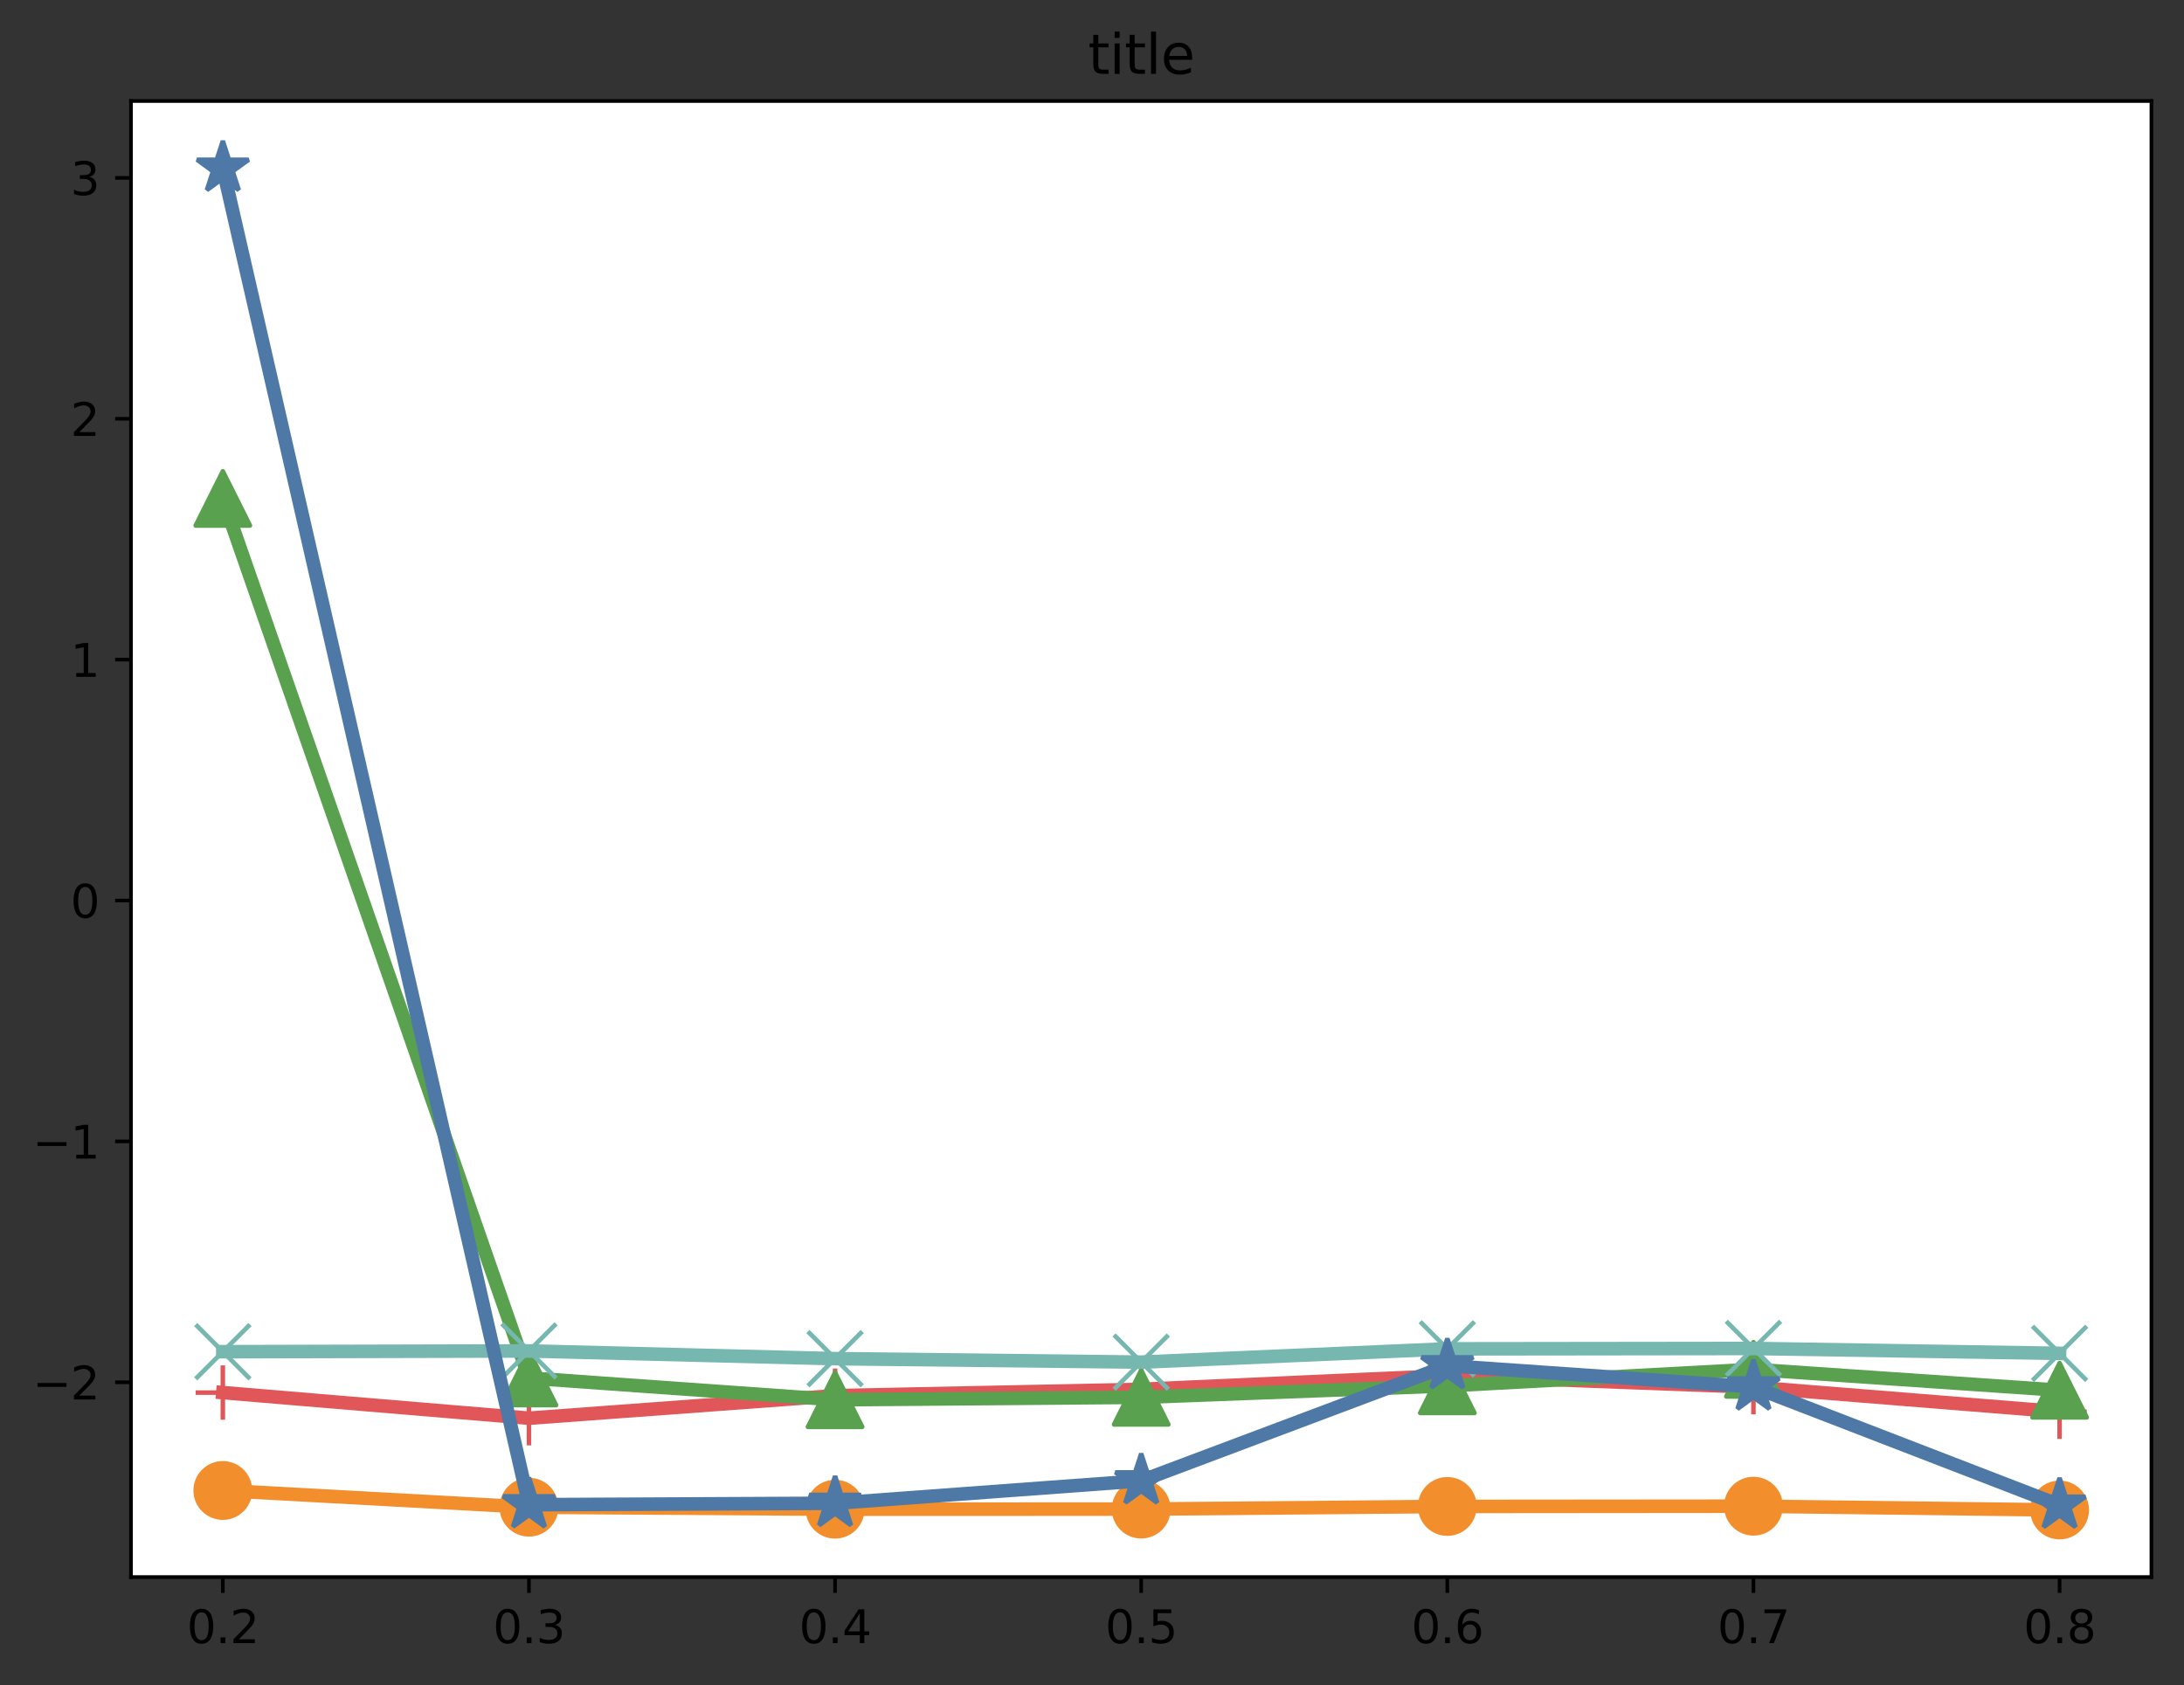<?xml version="1.0" encoding="utf-8" standalone="no"?>
<!DOCTYPE svg PUBLIC "-//W3C//DTD SVG 1.1//EN"
  "http://www.w3.org/Graphics/SVG/1.1/DTD/svg11.dtd">
<svg height="372.356pt" version="1.1" viewBox="0 0 482.542 372.356" width="482.542pt" xmlns="http://www.w3.org/2000/svg" xmlns:xlink="http://www.w3.org/1999/xlink">
 <rect x="0" y="0" width="482.542" height="372.356" fill="#333333" stroke="none"/>
 <defs>
  <style type="text/css">*{stroke-linecap:butt;stroke-linejoin:round;}</style>
 </defs>
 <g id="figure_1">
  <g id="patch_1">
   <path d="M 0 372.356 
L 482.542 372.356 
L 482.542 0 
L 0 0 
z
" style="fill:none;"/>
  </g>
  <g id="axes_1">
   <g id="patch_2">
    <path d="M 28.942 348.478 
L 475.342 348.478 
L 475.342 22.318 
L 28.942 22.318 
z
" style="fill:#ffffff;"/>
   </g>
   <g id="matplotlib.axis_1">
    <g id="xtick_1">
     <g id="line2d_1">
      <defs>
       <path d="M 0 0 
L 0 3.5 
" id="m083428c10c" style="stroke:#000000;stroke-width:0.8;"/>
      </defs>
      <g>
       <use style="stroke:#000000;stroke-width:0.8;" x="49.233" xlink:href="#m083428c10c" y="348.478"/>
      </g>
     </g>
     <g id="text_1">
      <!-- 0.2 -->
      <g transform="translate(41.282 363.077)scale(0.1 -0.1)">
       <defs>
        <path d="M 2034 4250 
Q 1547 4250 1301 3770 
Q 1056 3291 1056 2328 
Q 1056 1369 1301 889 
Q 1547 409 2034 409 
Q 2525 409 2770 889 
Q 3016 1369 3016 2328 
Q 3016 3291 2770 3770 
Q 2525 4250 2034 4250 
z
M 2034 4750 
Q 2819 4750 3233 4129 
Q 3647 3509 3647 2328 
Q 3647 1150 3233 529 
Q 2819 -91 2034 -91 
Q 1250 -91 836 529 
Q 422 1150 422 2328 
Q 422 3509 836 4129 
Q 1250 4750 2034 4750 
z
" id="DejaVuSans-30" transform="scale(0.016)"/>
        <path d="M 684 794 
L 1344 794 
L 1344 0 
L 684 0 
L 684 794 
z
" id="DejaVuSans-2e" transform="scale(0.016)"/>
        <path d="M 1228 531 
L 3431 531 
L 3431 0 
L 469 0 
L 469 531 
Q 828 903 1448 1529 
Q 2069 2156 2228 2338 
Q 2531 2678 2651 2914 
Q 2772 3150 2772 3378 
Q 2772 3750 2511 3984 
Q 2250 4219 1831 4219 
Q 1534 4219 1204 4116 
Q 875 4013 500 3803 
L 500 4441 
Q 881 4594 1212 4672 
Q 1544 4750 1819 4750 
Q 2544 4750 2975 4387 
Q 3406 4025 3406 3419 
Q 3406 3131 3298 2873 
Q 3191 2616 2906 2266 
Q 2828 2175 2409 1742 
Q 1991 1309 1228 531 
z
" id="DejaVuSans-32" transform="scale(0.016)"/>
       </defs>
       <use xlink:href="#DejaVuSans-30"/>
       <use x="63.623" xlink:href="#DejaVuSans-2e"/>
       <use x="95.41" xlink:href="#DejaVuSans-32"/>
      </g>
     </g>
    </g>
    <g id="xtick_2">
     <g id="line2d_2">
      <g>
       <use style="stroke:#000000;stroke-width:0.8;" x="116.869" xlink:href="#m083428c10c" y="348.478"/>
      </g>
     </g>
     <g id="text_2">
      <!-- 0.3 -->
      <g transform="translate(108.918 363.077)scale(0.1 -0.1)">
       <defs>
        <path d="M 2597 2516 
Q 3050 2419 3304 2112 
Q 3559 1806 3559 1356 
Q 3559 666 3084 287 
Q 2609 -91 1734 -91 
Q 1441 -91 1130 -33 
Q 819 25 488 141 
L 488 750 
Q 750 597 1062 519 
Q 1375 441 1716 441 
Q 2309 441 2620 675 
Q 2931 909 2931 1356 
Q 2931 1769 2642 2001 
Q 2353 2234 1838 2234 
L 1294 2234 
L 1294 2753 
L 1863 2753 
Q 2328 2753 2575 2939 
Q 2822 3125 2822 3475 
Q 2822 3834 2567 4026 
Q 2313 4219 1838 4219 
Q 1578 4219 1281 4162 
Q 984 4106 628 3988 
L 628 4550 
Q 988 4650 1302 4700 
Q 1616 4750 1894 4750 
Q 2613 4750 3031 4423 
Q 3450 4097 3450 3541 
Q 3450 3153 3228 2886 
Q 3006 2619 2597 2516 
z
" id="DejaVuSans-33" transform="scale(0.016)"/>
       </defs>
       <use xlink:href="#DejaVuSans-30"/>
       <use x="63.623" xlink:href="#DejaVuSans-2e"/>
       <use x="95.41" xlink:href="#DejaVuSans-33"/>
      </g>
     </g>
    </g>
    <g id="xtick_3">
     <g id="line2d_3">
      <g>
       <use style="stroke:#000000;stroke-width:0.8;" x="184.506" xlink:href="#m083428c10c" y="348.478"/>
      </g>
     </g>
     <g id="text_3">
      <!-- 0.4 -->
      <g transform="translate(176.554 363.077)scale(0.1 -0.1)">
       <defs>
        <path d="M 2419 4116 
L 825 1625 
L 2419 1625 
L 2419 4116 
z
M 2253 4666 
L 3047 4666 
L 3047 1625 
L 3713 1625 
L 3713 1100 
L 3047 1100 
L 3047 0 
L 2419 0 
L 2419 1100 
L 313 1100 
L 313 1709 
L 2253 4666 
z
" id="DejaVuSans-34" transform="scale(0.016)"/>
       </defs>
       <use xlink:href="#DejaVuSans-30"/>
       <use x="63.623" xlink:href="#DejaVuSans-2e"/>
       <use x="95.41" xlink:href="#DejaVuSans-34"/>
      </g>
     </g>
    </g>
    <g id="xtick_4">
     <g id="line2d_4">
      <g>
       <use style="stroke:#000000;stroke-width:0.8;" x="252.142" xlink:href="#m083428c10c" y="348.478"/>
      </g>
     </g>
     <g id="text_4">
      <!-- 0.5 -->
      <g transform="translate(244.191 363.077)scale(0.1 -0.1)">
       <defs>
        <path d="M 691 4666 
L 3169 4666 
L 3169 4134 
L 1269 4134 
L 1269 2991 
Q 1406 3038 1543 3061 
Q 1681 3084 1819 3084 
Q 2600 3084 3056 2656 
Q 3513 2228 3513 1497 
Q 3513 744 3044 326 
Q 2575 -91 1722 -91 
Q 1428 -91 1123 -41 
Q 819 9 494 109 
L 494 744 
Q 775 591 1075 516 
Q 1375 441 1709 441 
Q 2250 441 2565 725 
Q 2881 1009 2881 1497 
Q 2881 1984 2565 2268 
Q 2250 2553 1709 2553 
Q 1456 2553 1204 2497 
Q 953 2441 691 2322 
L 691 4666 
z
" id="DejaVuSans-35" transform="scale(0.016)"/>
       </defs>
       <use xlink:href="#DejaVuSans-30"/>
       <use x="63.623" xlink:href="#DejaVuSans-2e"/>
       <use x="95.41" xlink:href="#DejaVuSans-35"/>
      </g>
     </g>
    </g>
    <g id="xtick_5">
     <g id="line2d_5">
      <g>
       <use style="stroke:#000000;stroke-width:0.8;" x="319.779" xlink:href="#m083428c10c" y="348.478"/>
      </g>
     </g>
     <g id="text_5">
      <!-- 0.6 -->
      <g transform="translate(311.827 363.077)scale(0.1 -0.1)">
       <defs>
        <path d="M 2113 2584 
Q 1688 2584 1439 2293 
Q 1191 2003 1191 1497 
Q 1191 994 1439 701 
Q 1688 409 2113 409 
Q 2538 409 2786 701 
Q 3034 994 3034 1497 
Q 3034 2003 2786 2293 
Q 2538 2584 2113 2584 
z
M 3366 4563 
L 3366 3988 
Q 3128 4100 2886 4159 
Q 2644 4219 2406 4219 
Q 1781 4219 1451 3797 
Q 1122 3375 1075 2522 
Q 1259 2794 1537 2939 
Q 1816 3084 2150 3084 
Q 2853 3084 3261 2657 
Q 3669 2231 3669 1497 
Q 3669 778 3244 343 
Q 2819 -91 2113 -91 
Q 1303 -91 875 529 
Q 447 1150 447 2328 
Q 447 3434 972 4092 
Q 1497 4750 2381 4750 
Q 2619 4750 2861 4703 
Q 3103 4656 3366 4563 
z
" id="DejaVuSans-36" transform="scale(0.016)"/>
       </defs>
       <use xlink:href="#DejaVuSans-30"/>
       <use x="63.623" xlink:href="#DejaVuSans-2e"/>
       <use x="95.41" xlink:href="#DejaVuSans-36"/>
      </g>
     </g>
    </g>
    <g id="xtick_6">
     <g id="line2d_6">
      <g>
       <use style="stroke:#000000;stroke-width:0.8;" x="387.415" xlink:href="#m083428c10c" y="348.478"/>
      </g>
     </g>
     <g id="text_6">
      <!-- 0.7 -->
      <g transform="translate(379.463 363.077)scale(0.1 -0.1)">
       <defs>
        <path d="M 525 4666 
L 3525 4666 
L 3525 4397 
L 1831 0 
L 1172 0 
L 2766 4134 
L 525 4134 
L 525 4666 
z
" id="DejaVuSans-37" transform="scale(0.016)"/>
       </defs>
       <use xlink:href="#DejaVuSans-30"/>
       <use x="63.623" xlink:href="#DejaVuSans-2e"/>
       <use x="95.41" xlink:href="#DejaVuSans-37"/>
      </g>
     </g>
    </g>
    <g id="xtick_7">
     <g id="line2d_7">
      <g>
       <use style="stroke:#000000;stroke-width:0.8;" x="455.051" xlink:href="#m083428c10c" y="348.478"/>
      </g>
     </g>
     <g id="text_7">
      <!-- 0.8 -->
      <g transform="translate(447.1 363.077)scale(0.1 -0.1)">
       <defs>
        <path d="M 2034 2216 
Q 1584 2216 1326 1975 
Q 1069 1734 1069 1313 
Q 1069 891 1326 650 
Q 1584 409 2034 409 
Q 2484 409 2743 651 
Q 3003 894 3003 1313 
Q 3003 1734 2745 1975 
Q 2488 2216 2034 2216 
z
M 1403 2484 
Q 997 2584 770 2862 
Q 544 3141 544 3541 
Q 544 4100 942 4425 
Q 1341 4750 2034 4750 
Q 2731 4750 3128 4425 
Q 3525 4100 3525 3541 
Q 3525 3141 3298 2862 
Q 3072 2584 2669 2484 
Q 3125 2378 3379 2068 
Q 3634 1759 3634 1313 
Q 3634 634 3220 271 
Q 2806 -91 2034 -91 
Q 1263 -91 848 271 
Q 434 634 434 1313 
Q 434 1759 690 2068 
Q 947 2378 1403 2484 
z
M 1172 3481 
Q 1172 3119 1398 2916 
Q 1625 2713 2034 2713 
Q 2441 2713 2670 2916 
Q 2900 3119 2900 3481 
Q 2900 3844 2670 4047 
Q 2441 4250 2034 4250 
Q 1625 4250 1398 4047 
Q 1172 3844 1172 3481 
z
" id="DejaVuSans-38" transform="scale(0.016)"/>
       </defs>
       <use xlink:href="#DejaVuSans-30"/>
       <use x="63.623" xlink:href="#DejaVuSans-2e"/>
       <use x="95.41" xlink:href="#DejaVuSans-38"/>
      </g>
     </g>
    </g>
   </g>
   <g id="matplotlib.axis_2">
    <g id="ytick_1">
     <g id="line2d_8">
      <defs>
       <path d="M 0 0 
L -3.5 0 
" id="me58eb0e177" style="stroke:#000000;stroke-width:0.8;"/>
      </defs>
      <g>
       <use style="stroke:#000000;stroke-width:0.8;" x="28.942" xlink:href="#me58eb0e177" y="305.435"/>
      </g>
     </g>
     <g id="text_8">
      <!-- −2 -->
      <g transform="translate(7.2 309.234)scale(0.1 -0.1)">
       <defs>
        <path d="M 678 2272 
L 4684 2272 
L 4684 1741 
L 678 1741 
L 678 2272 
z
" id="DejaVuSans-2212" transform="scale(0.016)"/>
       </defs>
       <use xlink:href="#DejaVuSans-2212"/>
       <use x="83.789" xlink:href="#DejaVuSans-32"/>
      </g>
     </g>
    </g>
    <g id="ytick_2">
     <g id="line2d_9">
      <g>
       <use style="stroke:#000000;stroke-width:0.8;" x="28.942" xlink:href="#me58eb0e177" y="252.209"/>
      </g>
     </g>
     <g id="text_9">
      <!-- −1 -->
      <g transform="translate(7.2 256.008)scale(0.1 -0.1)">
       <defs>
        <path d="M 794 531 
L 1825 531 
L 1825 4091 
L 703 3866 
L 703 4441 
L 1819 4666 
L 2450 4666 
L 2450 531 
L 3481 531 
L 3481 0 
L 794 0 
L 794 531 
z
" id="DejaVuSans-31" transform="scale(0.016)"/>
       </defs>
       <use xlink:href="#DejaVuSans-2212"/>
       <use x="83.789" xlink:href="#DejaVuSans-31"/>
      </g>
     </g>
    </g>
    <g id="ytick_3">
     <g id="line2d_10">
      <g>
       <use style="stroke:#000000;stroke-width:0.8;" x="28.942" xlink:href="#me58eb0e177" y="198.983"/>
      </g>
     </g>
     <g id="text_10">
      <!-- 0 -->
      <g transform="translate(15.58 202.782)scale(0.1 -0.1)">
       <use xlink:href="#DejaVuSans-30"/>
      </g>
     </g>
    </g>
    <g id="ytick_4">
     <g id="line2d_11">
      <g>
       <use style="stroke:#000000;stroke-width:0.8;" x="28.942" xlink:href="#me58eb0e177" y="145.757"/>
      </g>
     </g>
     <g id="text_11">
      <!-- 1 -->
      <g transform="translate(15.58 149.556)scale(0.1 -0.1)">
       <use xlink:href="#DejaVuSans-31"/>
      </g>
     </g>
    </g>
    <g id="ytick_5">
     <g id="line2d_12">
      <g>
       <use style="stroke:#000000;stroke-width:0.8;" x="28.942" xlink:href="#me58eb0e177" y="92.531"/>
      </g>
     </g>
     <g id="text_12">
      <!-- 2 -->
      <g transform="translate(15.58 96.33)scale(0.1 -0.1)">
       <use xlink:href="#DejaVuSans-32"/>
      </g>
     </g>
    </g>
    <g id="ytick_6">
     <g id="line2d_13">
      <g>
       <use style="stroke:#000000;stroke-width:0.8;" x="28.942" xlink:href="#me58eb0e177" y="39.305"/>
      </g>
     </g>
     <g id="text_13">
      <!-- 3 -->
      <g transform="translate(15.58 43.104)scale(0.1 -0.1)">
       <use xlink:href="#DejaVuSans-33"/>
      </g>
     </g>
    </g>
   </g>
   <g id="line2d_14">
    <path clip-path="url(#pa537d1530c)" d="M 49.233 329.346 
L 116.869 333.036 
L 184.506 333.483 
L 252.142 333.46 
L 319.779 332.876 
L 387.415 332.817 
L 455.051 333.653 
" style="fill:none;stroke:#f28e2c;stroke-linecap:square;stroke-width:3;"/>
    <defs>
     <path d="M 0 6 
C 1.591 6 3.117 5.368 4.243 4.243 
C 5.368 3.117 6 1.591 6 0 
C 6 -1.591 5.368 -3.117 4.243 -4.243 
C 3.117 -5.368 1.591 -6 0 -6 
C -1.591 -6 -3.117 -5.368 -4.243 -4.243 
C -5.368 -3.117 -6 -1.591 -6 0 
C -6 1.591 -5.368 3.117 -4.243 4.243 
C -3.117 5.368 -1.591 6 0 6 
z
" id="m1744d4232f" style="stroke:#f28e2c;"/>
    </defs>
    <g clip-path="url(#pa537d1530c)">
     <use style="fill:#f28e2c;stroke:#f28e2c;" x="49.233" xlink:href="#m1744d4232f" y="329.346"/>
     <use style="fill:#f28e2c;stroke:#f28e2c;" x="116.869" xlink:href="#m1744d4232f" y="333.036"/>
     <use style="fill:#f28e2c;stroke:#f28e2c;" x="184.506" xlink:href="#m1744d4232f" y="333.483"/>
     <use style="fill:#f28e2c;stroke:#f28e2c;" x="252.142" xlink:href="#m1744d4232f" y="333.46"/>
     <use style="fill:#f28e2c;stroke:#f28e2c;" x="319.779" xlink:href="#m1744d4232f" y="332.876"/>
     <use style="fill:#f28e2c;stroke:#f28e2c;" x="387.415" xlink:href="#m1744d4232f" y="332.817"/>
     <use style="fill:#f28e2c;stroke:#f28e2c;" x="455.051" xlink:href="#m1744d4232f" y="333.653"/>
    </g>
   </g>
   <g id="line2d_15">
    <path clip-path="url(#pa537d1530c)" d="M 49.233 307.717 
L 116.869 313.376 
L 184.506 308.395 
L 252.142 307.004 
L 319.779 303.976 
L 387.415 306.522 
L 455.051 311.956 
" style="fill:none;stroke:#e15659;stroke-linecap:square;stroke-width:3;"/>
    <defs>
     <path d="M -6 0 
L 6 0 
M 0 6 
L 0 -6 
" id="m1af8280c93" style="stroke:#e15659;"/>
    </defs>
    <g clip-path="url(#pa537d1530c)">
     <use style="fill:#e15659;stroke:#e15659;" x="49.233" xlink:href="#m1af8280c93" y="307.717"/>
     <use style="fill:#e15659;stroke:#e15659;" x="116.869" xlink:href="#m1af8280c93" y="313.376"/>
     <use style="fill:#e15659;stroke:#e15659;" x="184.506" xlink:href="#m1af8280c93" y="308.395"/>
     <use style="fill:#e15659;stroke:#e15659;" x="252.142" xlink:href="#m1af8280c93" y="307.004"/>
     <use style="fill:#e15659;stroke:#e15659;" x="319.779" xlink:href="#m1af8280c93" y="303.976"/>
     <use style="fill:#e15659;stroke:#e15659;" x="387.415" xlink:href="#m1af8280c93" y="306.522"/>
     <use style="fill:#e15659;stroke:#e15659;" x="455.051" xlink:href="#m1af8280c93" y="311.956"/>
    </g>
   </g>
   <g id="line2d_16">
    <path clip-path="url(#pa537d1530c)" d="M 49.233 110.128 
L 116.869 304.49 
L 184.506 309.295 
L 252.142 308.76 
L 319.779 306.221 
L 387.415 302.58 
L 455.051 307.199 
" style="fill:none;stroke:#59a14f;stroke-linecap:square;stroke-width:3;"/>
    <defs>
     <path d="M 0 -6 
L -6 6 
L 6 6 
z
" id="m2828c8da77" style="stroke:#59a14f;stroke-linejoin:miter;"/>
    </defs>
    <g clip-path="url(#pa537d1530c)">
     <use style="fill:#59a14f;stroke:#59a14f;stroke-linejoin:miter;" x="49.233" xlink:href="#m2828c8da77" y="110.128"/>
     <use style="fill:#59a14f;stroke:#59a14f;stroke-linejoin:miter;" x="116.869" xlink:href="#m2828c8da77" y="304.49"/>
     <use style="fill:#59a14f;stroke:#59a14f;stroke-linejoin:miter;" x="184.506" xlink:href="#m2828c8da77" y="309.295"/>
     <use style="fill:#59a14f;stroke:#59a14f;stroke-linejoin:miter;" x="252.142" xlink:href="#m2828c8da77" y="308.76"/>
     <use style="fill:#59a14f;stroke:#59a14f;stroke-linejoin:miter;" x="319.779" xlink:href="#m2828c8da77" y="306.221"/>
     <use style="fill:#59a14f;stroke:#59a14f;stroke-linejoin:miter;" x="387.415" xlink:href="#m2828c8da77" y="302.58"/>
     <use style="fill:#59a14f;stroke:#59a14f;stroke-linejoin:miter;" x="455.051" xlink:href="#m2828c8da77" y="307.199"/>
    </g>
   </g>
   <g id="line2d_17">
    <path clip-path="url(#pa537d1530c)" d="M 49.233 298.684 
L 116.869 298.514 
L 184.506 300.219 
L 252.142 300.984 
L 319.779 298.052 
L 387.415 297.969 
L 455.051 299.046 
" style="fill:none;stroke:#76b7af;stroke-linecap:square;stroke-width:3;"/>
    <defs>
     <path d="M -6 6 
L 6 -6 
M -6 -6 
L 6 6 
" id="m042a2d69a3" style="stroke:#76b7af;"/>
    </defs>
    <g clip-path="url(#pa537d1530c)">
     <use style="fill:#76b7af;stroke:#76b7af;" x="49.233" xlink:href="#m042a2d69a3" y="298.684"/>
     <use style="fill:#76b7af;stroke:#76b7af;" x="116.869" xlink:href="#m042a2d69a3" y="298.514"/>
     <use style="fill:#76b7af;stroke:#76b7af;" x="184.506" xlink:href="#m042a2d69a3" y="300.219"/>
     <use style="fill:#76b7af;stroke:#76b7af;" x="252.142" xlink:href="#m042a2d69a3" y="300.984"/>
     <use style="fill:#76b7af;stroke:#76b7af;" x="319.779" xlink:href="#m042a2d69a3" y="298.052"/>
     <use style="fill:#76b7af;stroke:#76b7af;" x="387.415" xlink:href="#m042a2d69a3" y="297.969"/>
     <use style="fill:#76b7af;stroke:#76b7af;" x="455.051" xlink:href="#m042a2d69a3" y="299.046"/>
    </g>
   </g>
   <g id="line2d_18">
    <path clip-path="url(#pa537d1530c)" d="M 49.233 37.144 
L 116.869 332.493 
L 184.506 332.174 
L 252.142 327.197 
L 319.779 301.768 
L 387.415 306.46 
L 455.051 332.574 
" style="fill:none;stroke:#4e79a6;stroke-linecap:square;stroke-width:3;"/>
    <defs>
     <path d="M 0 -6 
L -1.347 -1.854 
L -5.706 -1.854 
L -2.18 0.708 
L -3.527 4.854 
L -0 2.292 
L 3.527 4.854 
L 2.18 0.708 
L 5.706 -1.854 
L 1.347 -1.854 
z
" id="mb7b2c77c44" style="stroke:#4e79a6;stroke-linejoin:bevel;"/>
    </defs>
    <g clip-path="url(#pa537d1530c)">
     <use style="fill:#4e79a6;stroke:#4e79a6;stroke-linejoin:bevel;" x="49.233" xlink:href="#mb7b2c77c44" y="37.144"/>
     <use style="fill:#4e79a6;stroke:#4e79a6;stroke-linejoin:bevel;" x="116.869" xlink:href="#mb7b2c77c44" y="332.493"/>
     <use style="fill:#4e79a6;stroke:#4e79a6;stroke-linejoin:bevel;" x="184.506" xlink:href="#mb7b2c77c44" y="332.174"/>
     <use style="fill:#4e79a6;stroke:#4e79a6;stroke-linejoin:bevel;" x="252.142" xlink:href="#mb7b2c77c44" y="327.197"/>
     <use style="fill:#4e79a6;stroke:#4e79a6;stroke-linejoin:bevel;" x="319.779" xlink:href="#mb7b2c77c44" y="301.768"/>
     <use style="fill:#4e79a6;stroke:#4e79a6;stroke-linejoin:bevel;" x="387.415" xlink:href="#mb7b2c77c44" y="306.46"/>
     <use style="fill:#4e79a6;stroke:#4e79a6;stroke-linejoin:bevel;" x="455.051" xlink:href="#mb7b2c77c44" y="332.574"/>
    </g>
   </g>
   <g id="patch_3">
    <path d="M 28.942 348.478 
L 28.942 22.318 
" style="fill:none;stroke:#000000;stroke-linecap:square;stroke-linejoin:miter;stroke-width:0.8;"/>
   </g>
   <g id="patch_4">
    <path d="M 475.342 348.478 
L 475.342 22.318 
" style="fill:none;stroke:#000000;stroke-linecap:square;stroke-linejoin:miter;stroke-width:0.8;"/>
   </g>
   <g id="patch_5">
    <path d="M 28.942 348.478 
L 475.342 348.478 
" style="fill:none;stroke:#000000;stroke-linecap:square;stroke-linejoin:miter;stroke-width:0.8;"/>
   </g>
   <g id="patch_6">
    <path d="M 28.942 22.318 
L 475.342 22.318 
" style="fill:none;stroke:#000000;stroke-linecap:square;stroke-linejoin:miter;stroke-width:0.8;"/>
   </g>
   <g id="text_14">
    <!-- title -->
    <g transform="translate(240.412 16.318)scale(0.12 -0.12)">
     <defs>
      <path d="M 1172 4494 
L 1172 3500 
L 2356 3500 
L 2356 3053 
L 1172 3053 
L 1172 1153 
Q 1172 725 1289 603 
Q 1406 481 1766 481 
L 2356 481 
L 2356 0 
L 1766 0 
Q 1100 0 847 248 
Q 594 497 594 1153 
L 594 3053 
L 172 3053 
L 172 3500 
L 594 3500 
L 594 4494 
L 1172 4494 
z
" id="DejaVuSans-74" transform="scale(0.016)"/>
      <path d="M 603 3500 
L 1178 3500 
L 1178 0 
L 603 0 
L 603 3500 
z
M 603 4863 
L 1178 4863 
L 1178 4134 
L 603 4134 
L 603 4863 
z
" id="DejaVuSans-69" transform="scale(0.016)"/>
      <path d="M 603 4863 
L 1178 4863 
L 1178 0 
L 603 0 
L 603 4863 
z
" id="DejaVuSans-6c" transform="scale(0.016)"/>
      <path d="M 3597 1894 
L 3597 1613 
L 953 1613 
Q 991 1019 1311 708 
Q 1631 397 2203 397 
Q 2534 397 2845 478 
Q 3156 559 3463 722 
L 3463 178 
Q 3153 47 2828 -22 
Q 2503 -91 2169 -91 
Q 1331 -91 842 396 
Q 353 884 353 1716 
Q 353 2575 817 3079 
Q 1281 3584 2069 3584 
Q 2775 3584 3186 3129 
Q 3597 2675 3597 1894 
z
M 3022 2063 
Q 3016 2534 2758 2815 
Q 2500 3097 2075 3097 
Q 1594 3097 1305 2825 
Q 1016 2553 972 2059 
L 3022 2063 
z
" id="DejaVuSans-65" transform="scale(0.016)"/>
     </defs>
     <use xlink:href="#DejaVuSans-74"/>
     <use x="39.209" xlink:href="#DejaVuSans-69"/>
     <use x="66.992" xlink:href="#DejaVuSans-74"/>
     <use x="106.201" xlink:href="#DejaVuSans-6c"/>
     <use x="133.984" xlink:href="#DejaVuSans-65"/>
    </g>
   </g>
  </g>
 </g>
 <defs>
  <clipPath id="pa537d1530c">
   <rect height="326.16" width="446.4" x="28.942" y="22.318"/>
  </clipPath>
 </defs>
</svg>
